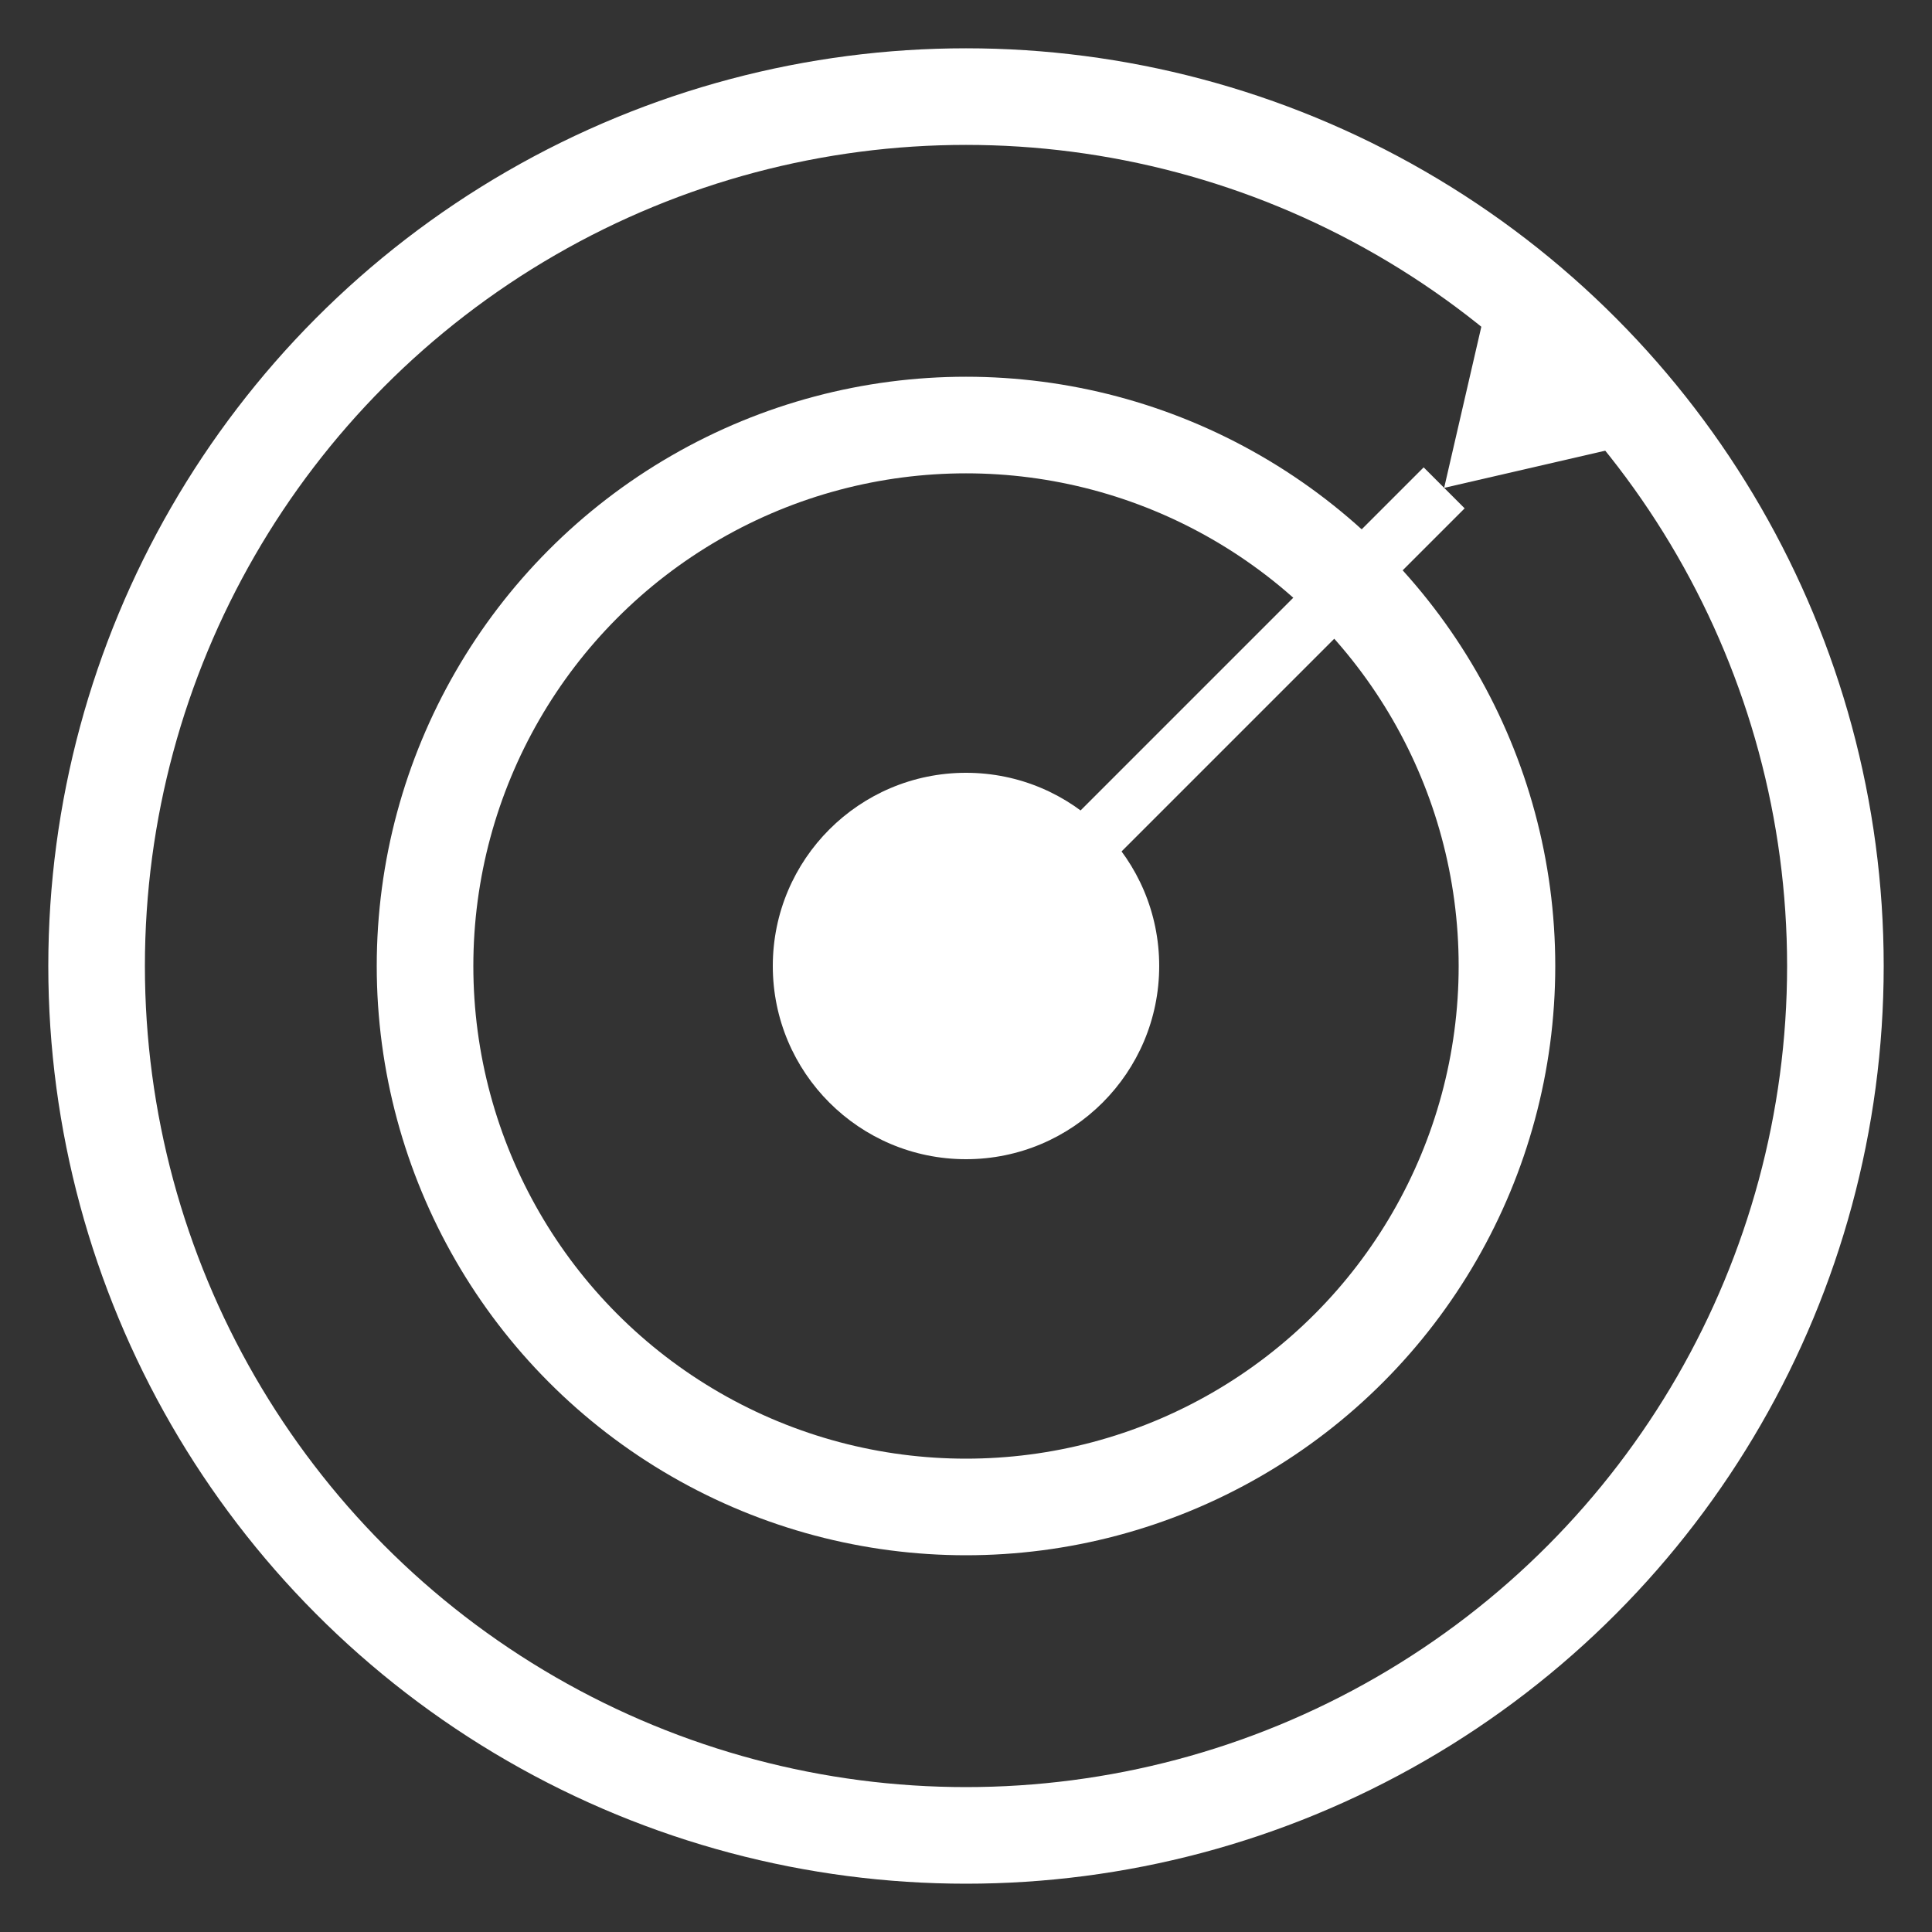 <svg width="64" height="64" viewBox="0 0 100 100" xmlns="http://www.w3.org/2000/svg">
  <rect x="0" y="0" width="100" height="100" fill="#333333" stroke="none"/>
  <title>Dartboard Icon</title>
  <g fill="white" stroke="white">
    <circle cx="50" cy="50" r="45" stroke-width="5" fill="none" />
    <circle cx="50" cy="50" r="28" stroke-width="5" fill="none" />
    <circle cx="50" cy="50" r="10" stroke="none" />
    <g transform="translate(50, 50) rotate(-45)">
      <line x1="0" y1="0" x2="35" y2="0" stroke-width="3" />
      <path d="M35,0 l8,-5 v10 z" stroke="none" />
    </g>
  </g>
</svg>